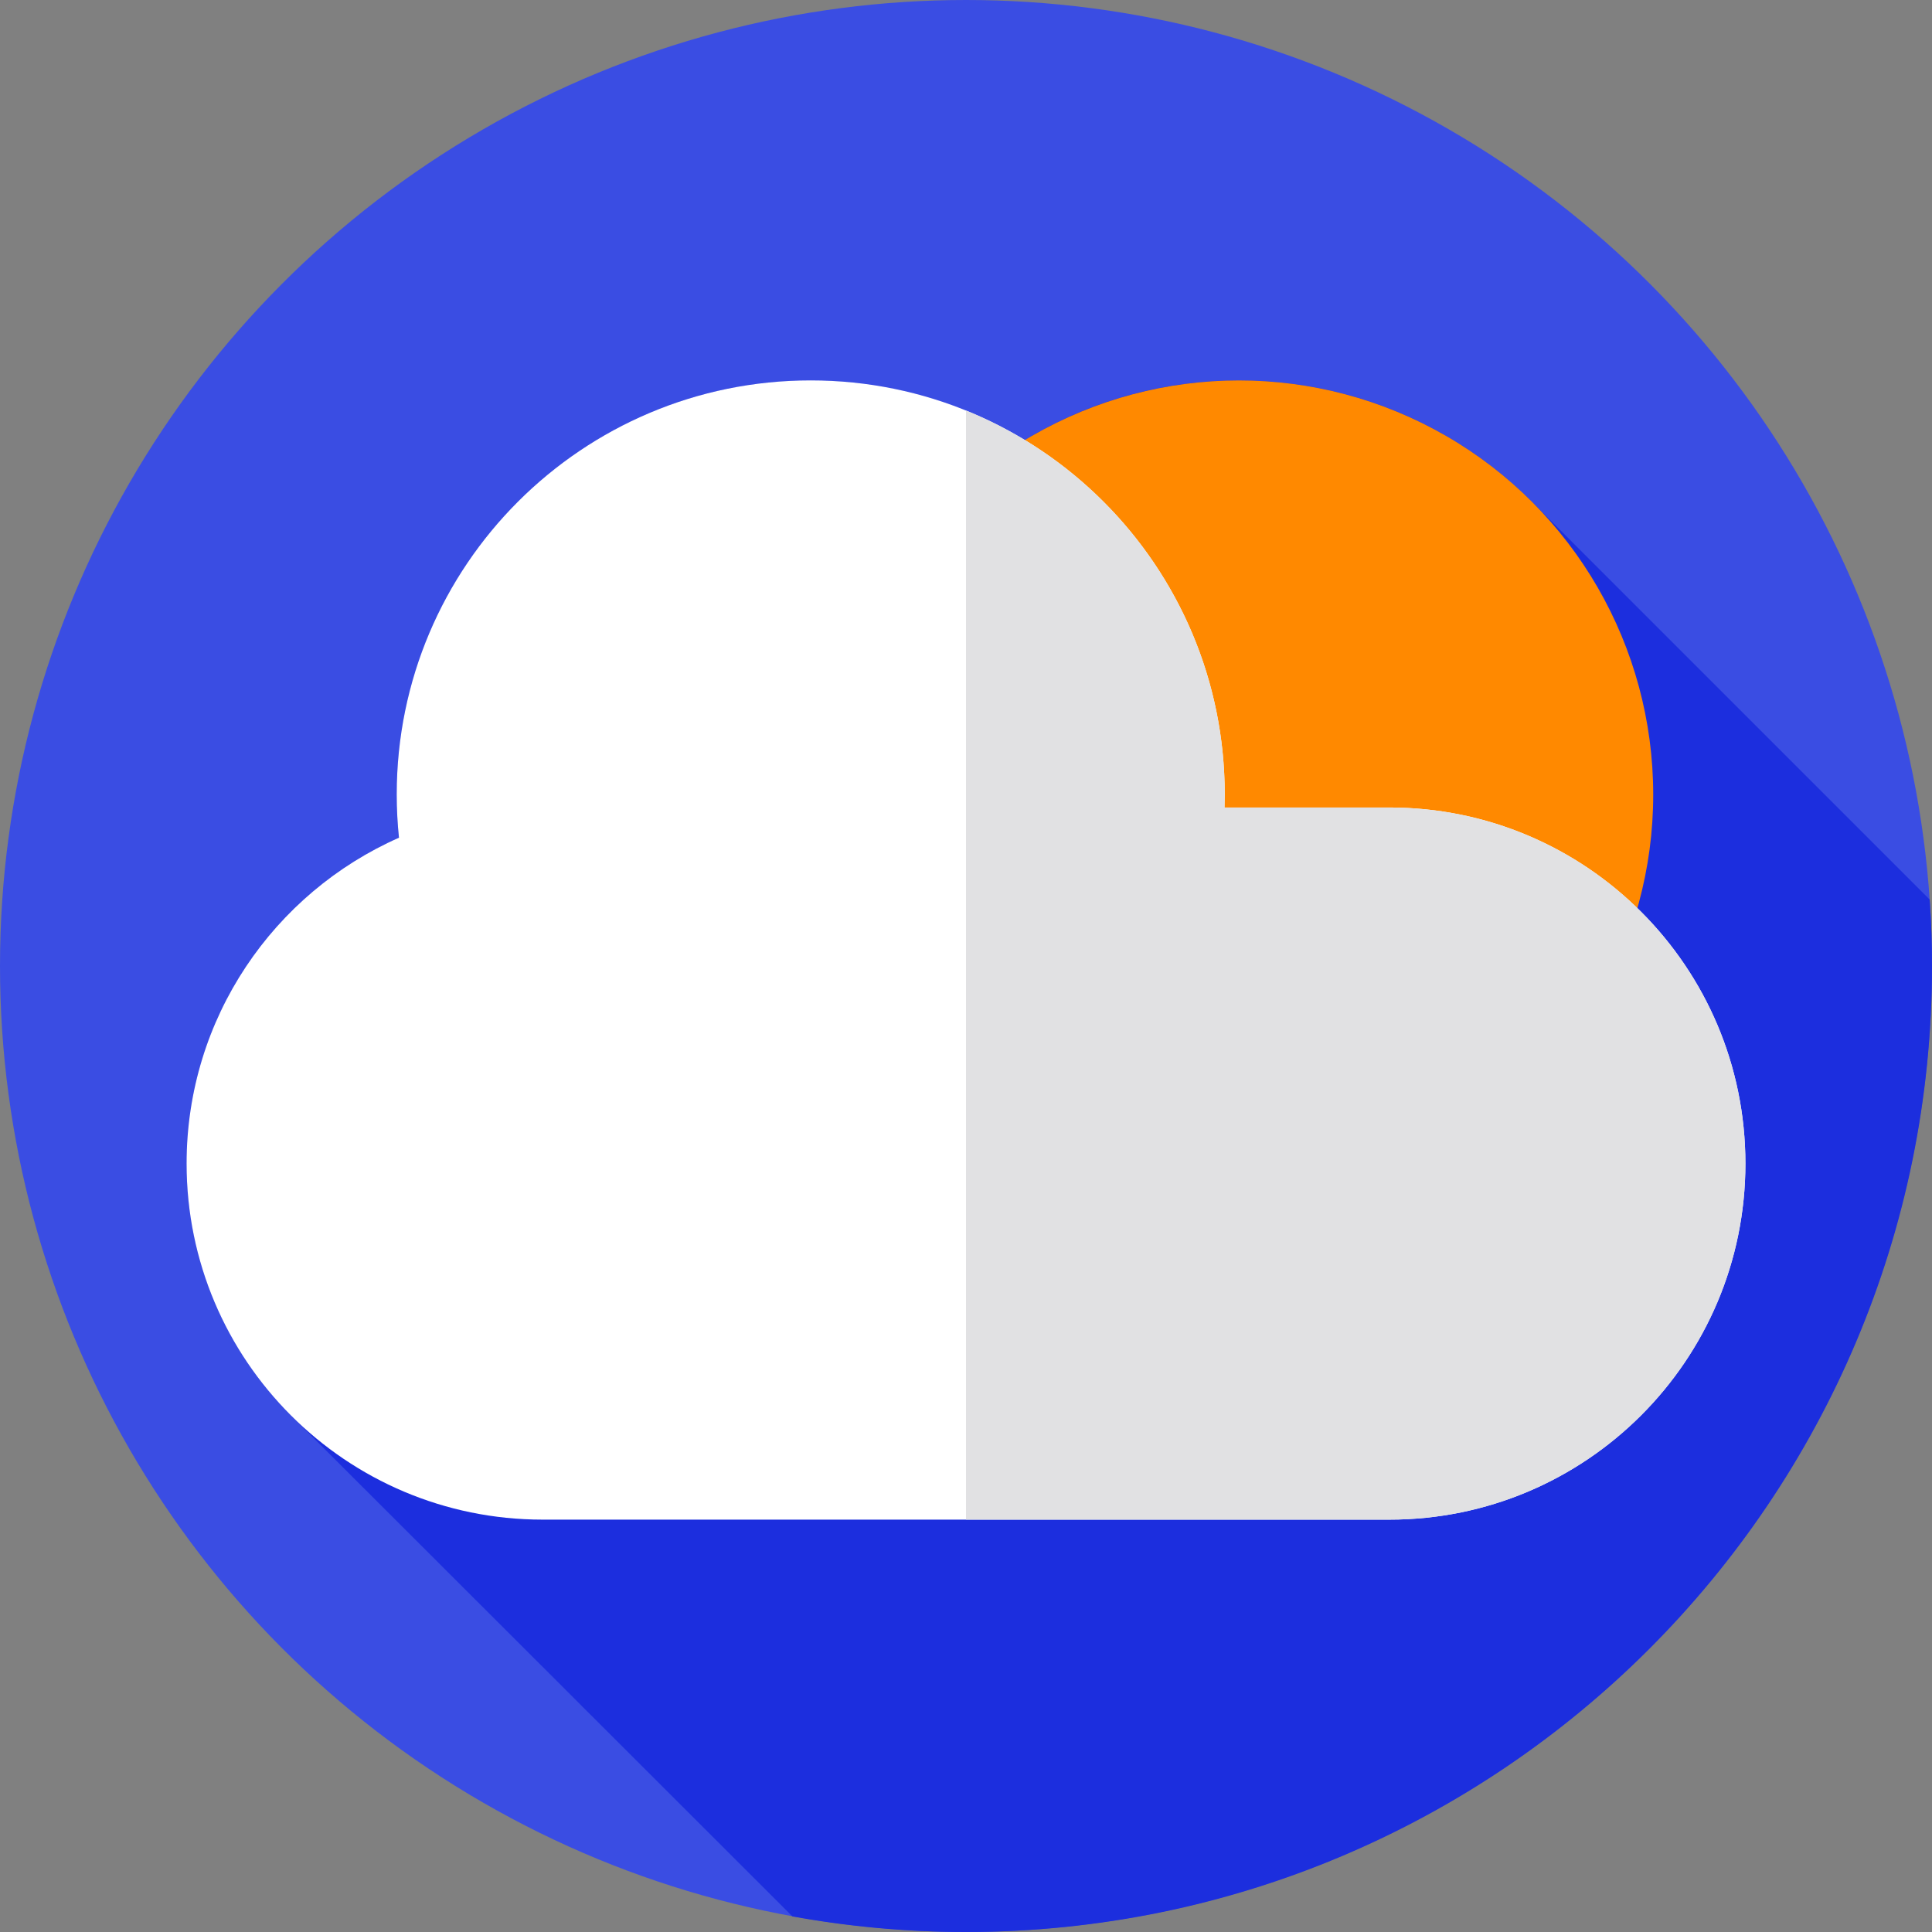 <?xml version="1.0" encoding="iso-8859-1"?>
<!-- Generator: Adobe Illustrator 19.0.0, SVG Export Plug-In . SVG Version: 6.00 Build 0)  -->
<svg xmlns="http://www.w3.org/2000/svg" xmlns:xlink="http://www.w3.org/1999/xlink" version="1.1" id="Layer_1" x="0px" y="0px" viewBox="0 0 512 512" style="enable-background:new 0 0 512 512;" xml:space="preserve">
<rect x="0" y="0" width="512" height="512" fill="#808080" stroke="none"/>
<circle style="fill:#3A4DE3;" cx="255.996" cy="255.996" r="255.996"/>
<path style="fill:#1C2EDE;" d="M512,255.999c0-5.921-0.218-11.79-0.614-17.611L406.609,133.611l-0.005,0.004  c-19.914-20.247-47.62-32.806-78.262-32.806c-20.77,0-40.192,5.771-56.754,15.792c-0.355-0.214-0.714-0.422-1.071-0.633  c-0.018-0.01-0.034-0.021-0.052-0.03c-2.3-1.355-4.653-2.629-7.057-3.817c-0.007-0.003-0.015-0.007-0.022-0.01  c-14.634-7.231-31.107-11.3-48.535-11.3c-60.594,0-109.715,49.121-109.715,109.715c0,3.877,0.204,7.705,0.597,11.478  c-33.148,14.637-56.285,47.792-56.285,86.355c0,25.672,10.257,48.944,26.889,65.956l-0.005,0.004l0.379,0.379  c0.263,0.266,0.528,0.531,0.794,0.793l132.5,132.38c14.922,2.707,30.292,4.128,45.996,4.128C397.385,512,512,397.385,512,255.999z"/>
<circle style="fill:#FF8900;" cx="328.344" cy="210.586" r="109.775"/>
<path style="fill:#FFFFFF;" d="M368.192,213.997h-43.688c0.036-1.154,0.061-2.311,0.061-3.473  c0-60.594-49.121-109.715-109.715-109.715S105.135,149.93,105.135,210.524c0,3.877,0.204,7.705,0.597,11.478  c-33.148,14.637-56.285,47.792-56.285,86.355c0,52.114,42.247,94.36,94.36,94.36h224.384c52.114,0,94.36-42.247,94.36-94.36  S420.306,213.997,368.192,213.997z"/>
<path style="fill:#E1E1E3;" d="M368.193,213.997h-43.688c0.036-1.154,0.061-2.311,0.061-3.473  c0-46.041-28.362-85.451-68.565-101.729v293.922h112.192c52.114,0,94.36-42.247,94.36-94.36S420.306,213.997,368.193,213.997z"/>
<g>
</g>
<g>
</g>
<g>
</g>
<g>
</g>
<g>
</g>
<g>
</g>
<g>
</g>
<g>
</g>
<g>
</g>
<g>
</g>
<g>
</g>
<g>
</g>
<g>
</g>
<g>
</g>
<g>
</g>
</svg>
